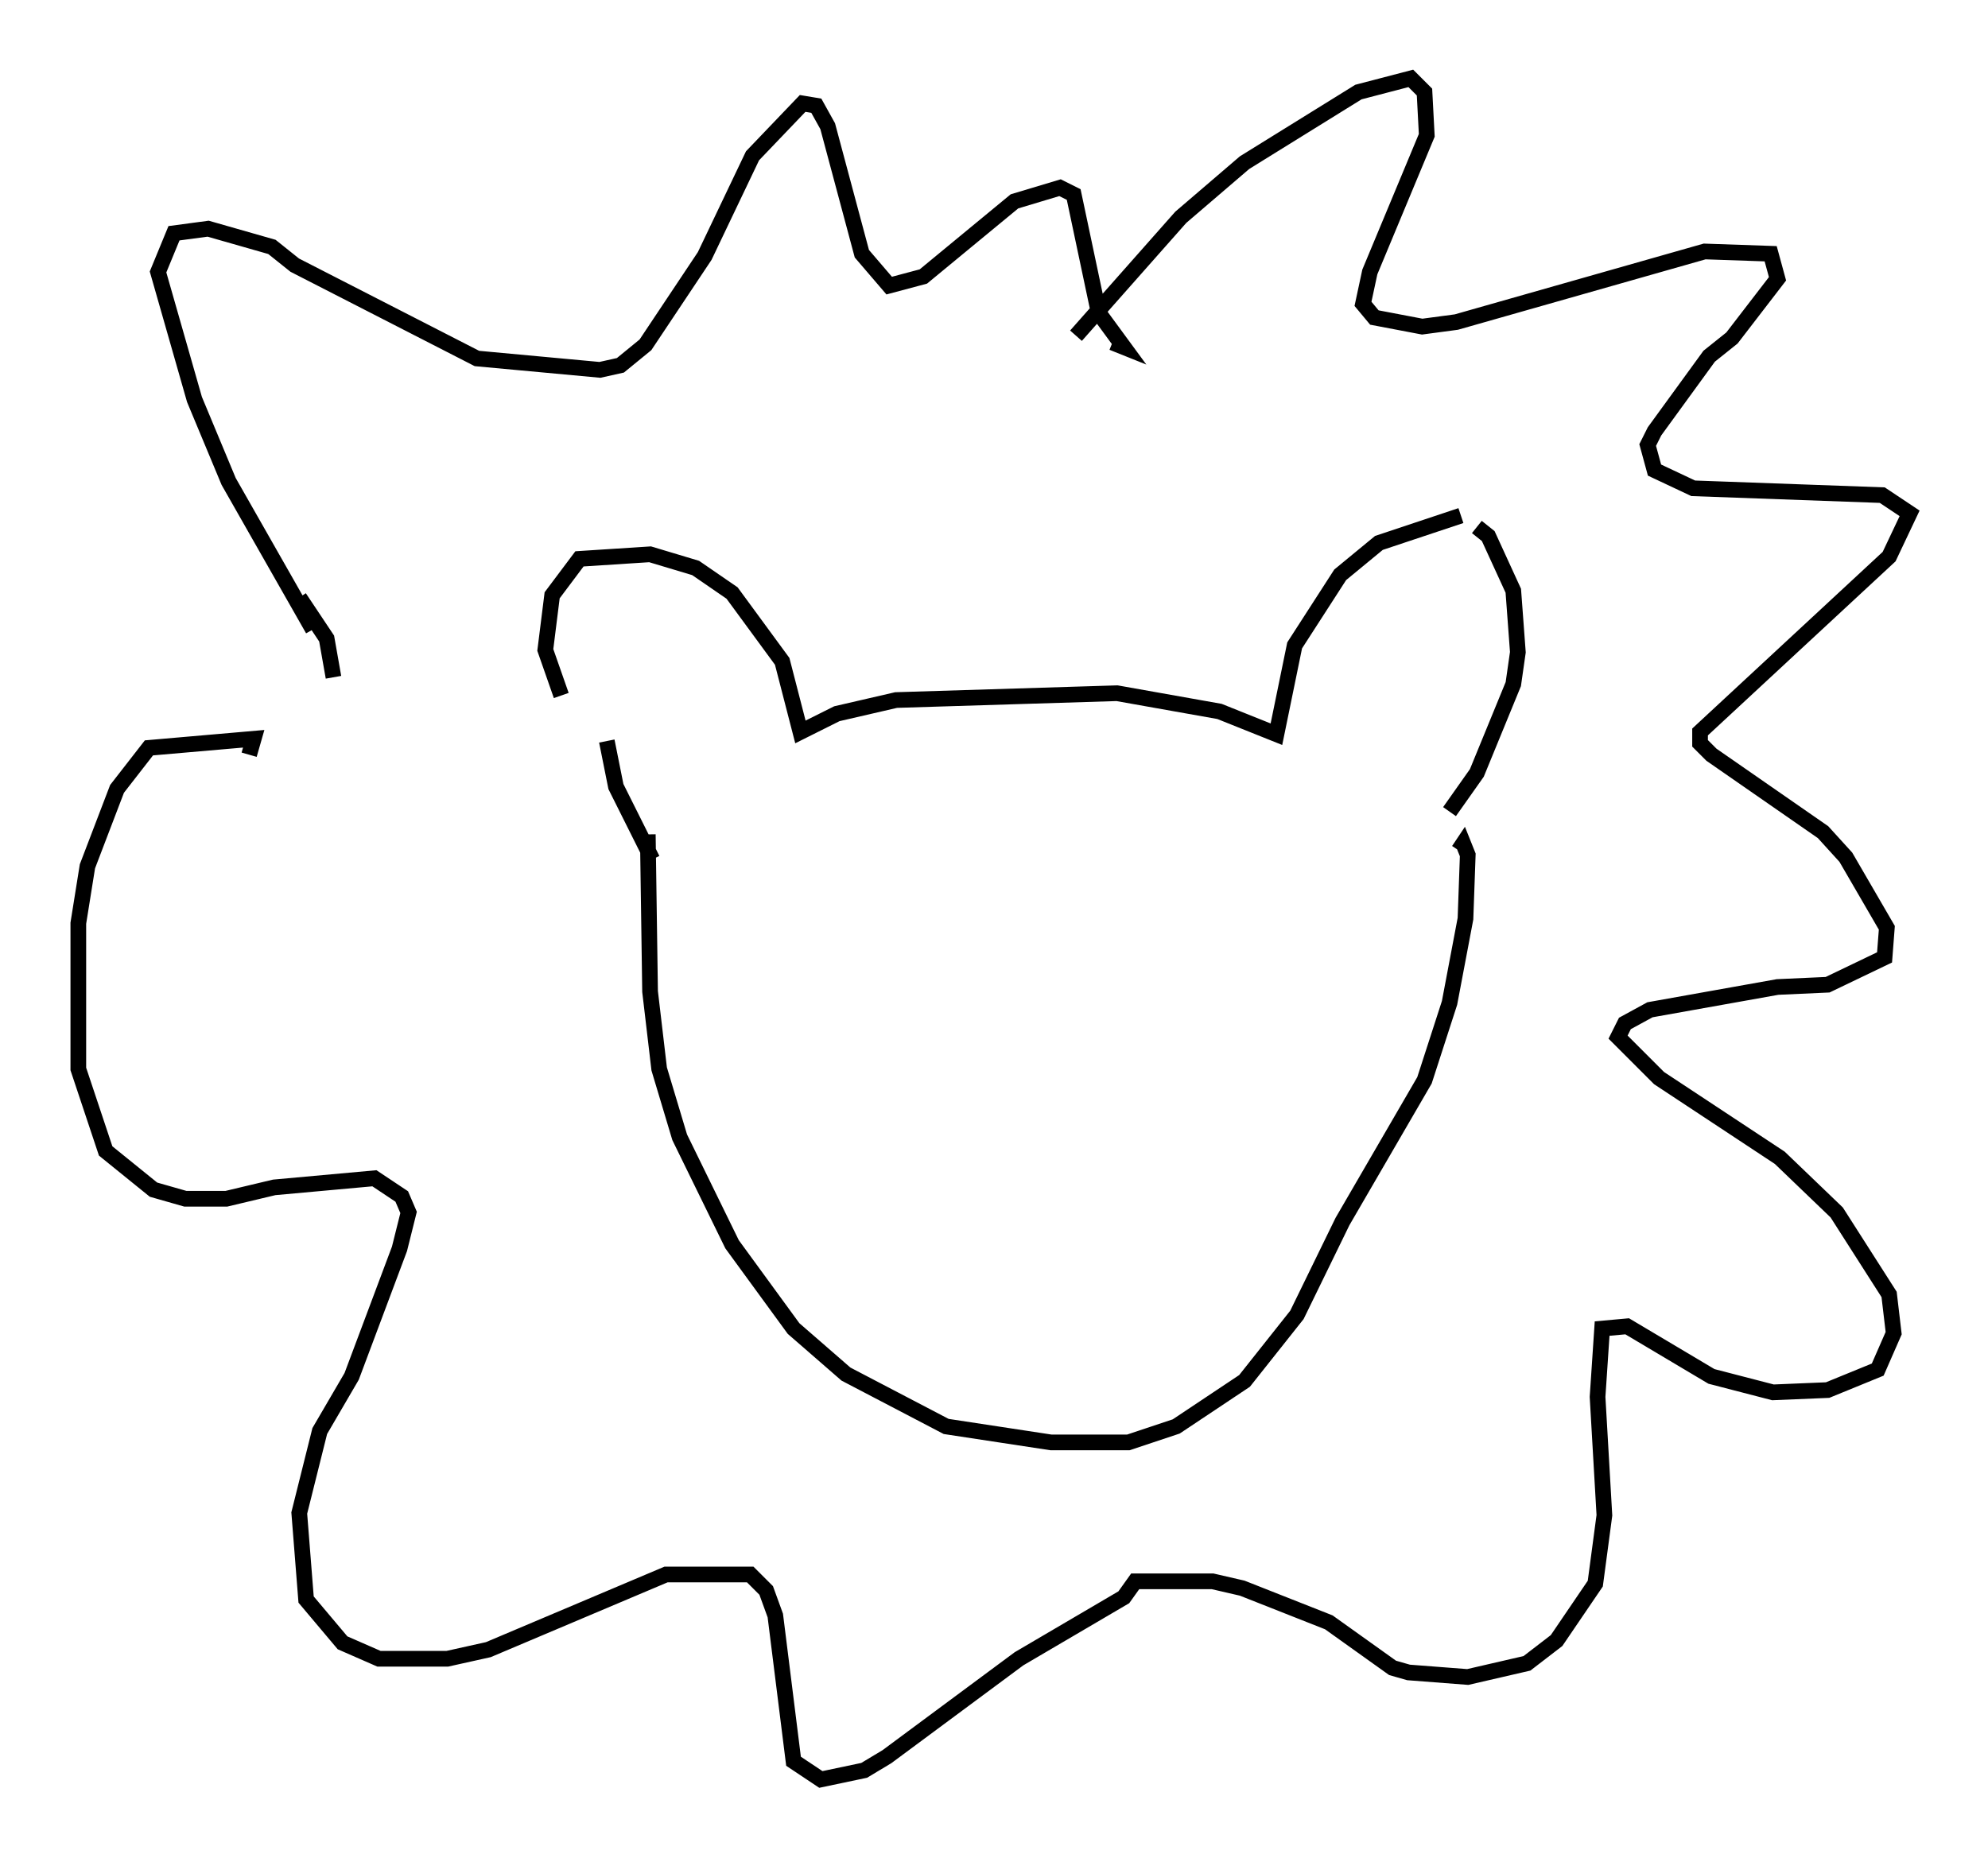 <?xml version="1.0" encoding="utf-8" ?>
<svg baseProfile="full" height="118.503" version="1.1" width="126.782" xmlns="http://www.w3.org/2000/svg" xmlns:ev="http://www.w3.org/2001/xml-events" xmlns:xlink="http://www.w3.org/1999/xlink"><defs /><rect fill="white" height="118.503" width="126.782" x="0" y="0" /><path d="M37.681, 46.978 m-1.888, -2.615 l-1.017, -2.905 0.436, -3.486 l1.743, -2.324 4.503, -0.291 l2.905, 0.872 2.324, 1.598 l3.196, 4.358 1.162, 4.503 l2.324, -1.162 3.777, -0.872 l14.089, -0.436 6.536, 1.162 l3.631, 1.453 1.162, -5.665 l2.905, -4.503 2.469, -2.034 l5.229, -1.743 m1.017, 0.726 l0.726, 0.581 1.598, 3.486 l0.291, 3.922 -0.291, 2.034 l-2.324, 5.665 -1.743, 2.469 m-53.743, -4.503 l0.581, 2.905 2.324, 4.648 m-0.291, -1.598 l0.145, 10.022 0.581, 4.939 l1.307, 4.358 3.341, 6.827 l3.922, 5.374 3.341, 2.905 l6.391, 3.341 6.682, 1.017 l4.939, 0.0 3.05, -1.017 l4.358, -2.905 3.341, -4.212 l2.905, -5.955 5.229, -9.006 l1.598, -4.939 1.017, -5.374 l0.145, -4.067 -0.291, -0.726 l-0.291, 0.436 m-24.402, -32.827 l6.682, -7.553 4.067, -3.486 l7.263, -4.503 3.341, -0.872 l0.872, 0.872 0.145, 2.76 l-3.631, 8.715 -0.436, 2.034 l0.726, 0.872 3.05, 0.581 l2.179, -0.291 15.832, -4.503 l4.212, 0.145 0.436, 1.598 l-2.905, 3.777 -1.453, 1.162 l-3.486, 4.793 -0.436, 0.872 l0.436, 1.598 2.469, 1.162 l12.056, 0.436 1.743, 1.162 l-1.307, 2.76 -12.056, 11.184 l0.0, 0.726 0.726, 0.726 l7.117, 4.939 1.453, 1.598 l2.615, 4.503 -0.145, 1.888 l-3.631, 1.743 -3.196, 0.145 l-8.134, 1.453 -1.598, 0.872 l-0.436, 0.872 2.615, 2.615 l7.698, 5.084 3.631, 3.486 l3.341, 5.229 0.291, 2.469 l-1.017, 2.324 -3.196, 1.307 l-3.486, 0.145 -3.922, -1.017 l-5.374, -3.196 -1.598, 0.145 l-0.291, 4.358 0.436, 7.553 l-0.581, 4.358 -2.469, 3.631 l-1.888, 1.453 -3.777, 0.872 l-3.777, -0.291 -1.017, -0.291 l-4.067, -2.905 -5.52, -2.179 l-1.888, -0.436 -4.939, 0.0 l-0.726, 1.017 -6.682, 3.922 l-8.425, 6.246 -1.453, 0.872 l-2.76, 0.581 -1.743, -1.162 l-1.162, -9.296 -0.581, -1.598 l-1.017, -1.017 -5.374, 0.0 l-11.33, 4.793 -2.615, 0.581 l-4.358, 0.0 -2.324, -1.017 l-2.324, -2.76 -0.436, -5.52 l1.307, -5.229 2.034, -3.486 l3.05, -8.134 0.581, -2.324 l-0.436, -1.017 -1.743, -1.162 l-6.391, 0.581 -3.05, 0.726 l-2.615, 0.0 -2.034, -0.581 l-3.05, -2.469 -1.743, -5.229 l0.0, -9.296 0.581, -3.631 l1.888, -4.939 2.034, -2.615 l6.682, -0.581 -0.291, 1.017 m4.067, -7.989 l-5.374, -9.441 -2.179, -5.229 l-2.324, -8.134 1.017, -2.469 l2.179, -0.291 4.067, 1.162 l1.453, 1.162 11.62, 5.955 l7.844, 0.726 1.307, -0.291 l1.598, -1.307 3.777, -5.665 l3.05, -6.391 3.196, -3.341 l0.872, 0.145 0.726, 1.307 l2.179, 8.134 1.743, 2.034 l2.179, -0.581 5.81, -4.793 l2.905, -0.872 0.872, 0.436 l1.598, 7.553 1.598, 2.179 l-0.726, -0.291 m-51.855, 16.268 l1.743, 2.615 0.436, 2.469 " fill="none" stroke="black" stroke-width="1" /></svg>